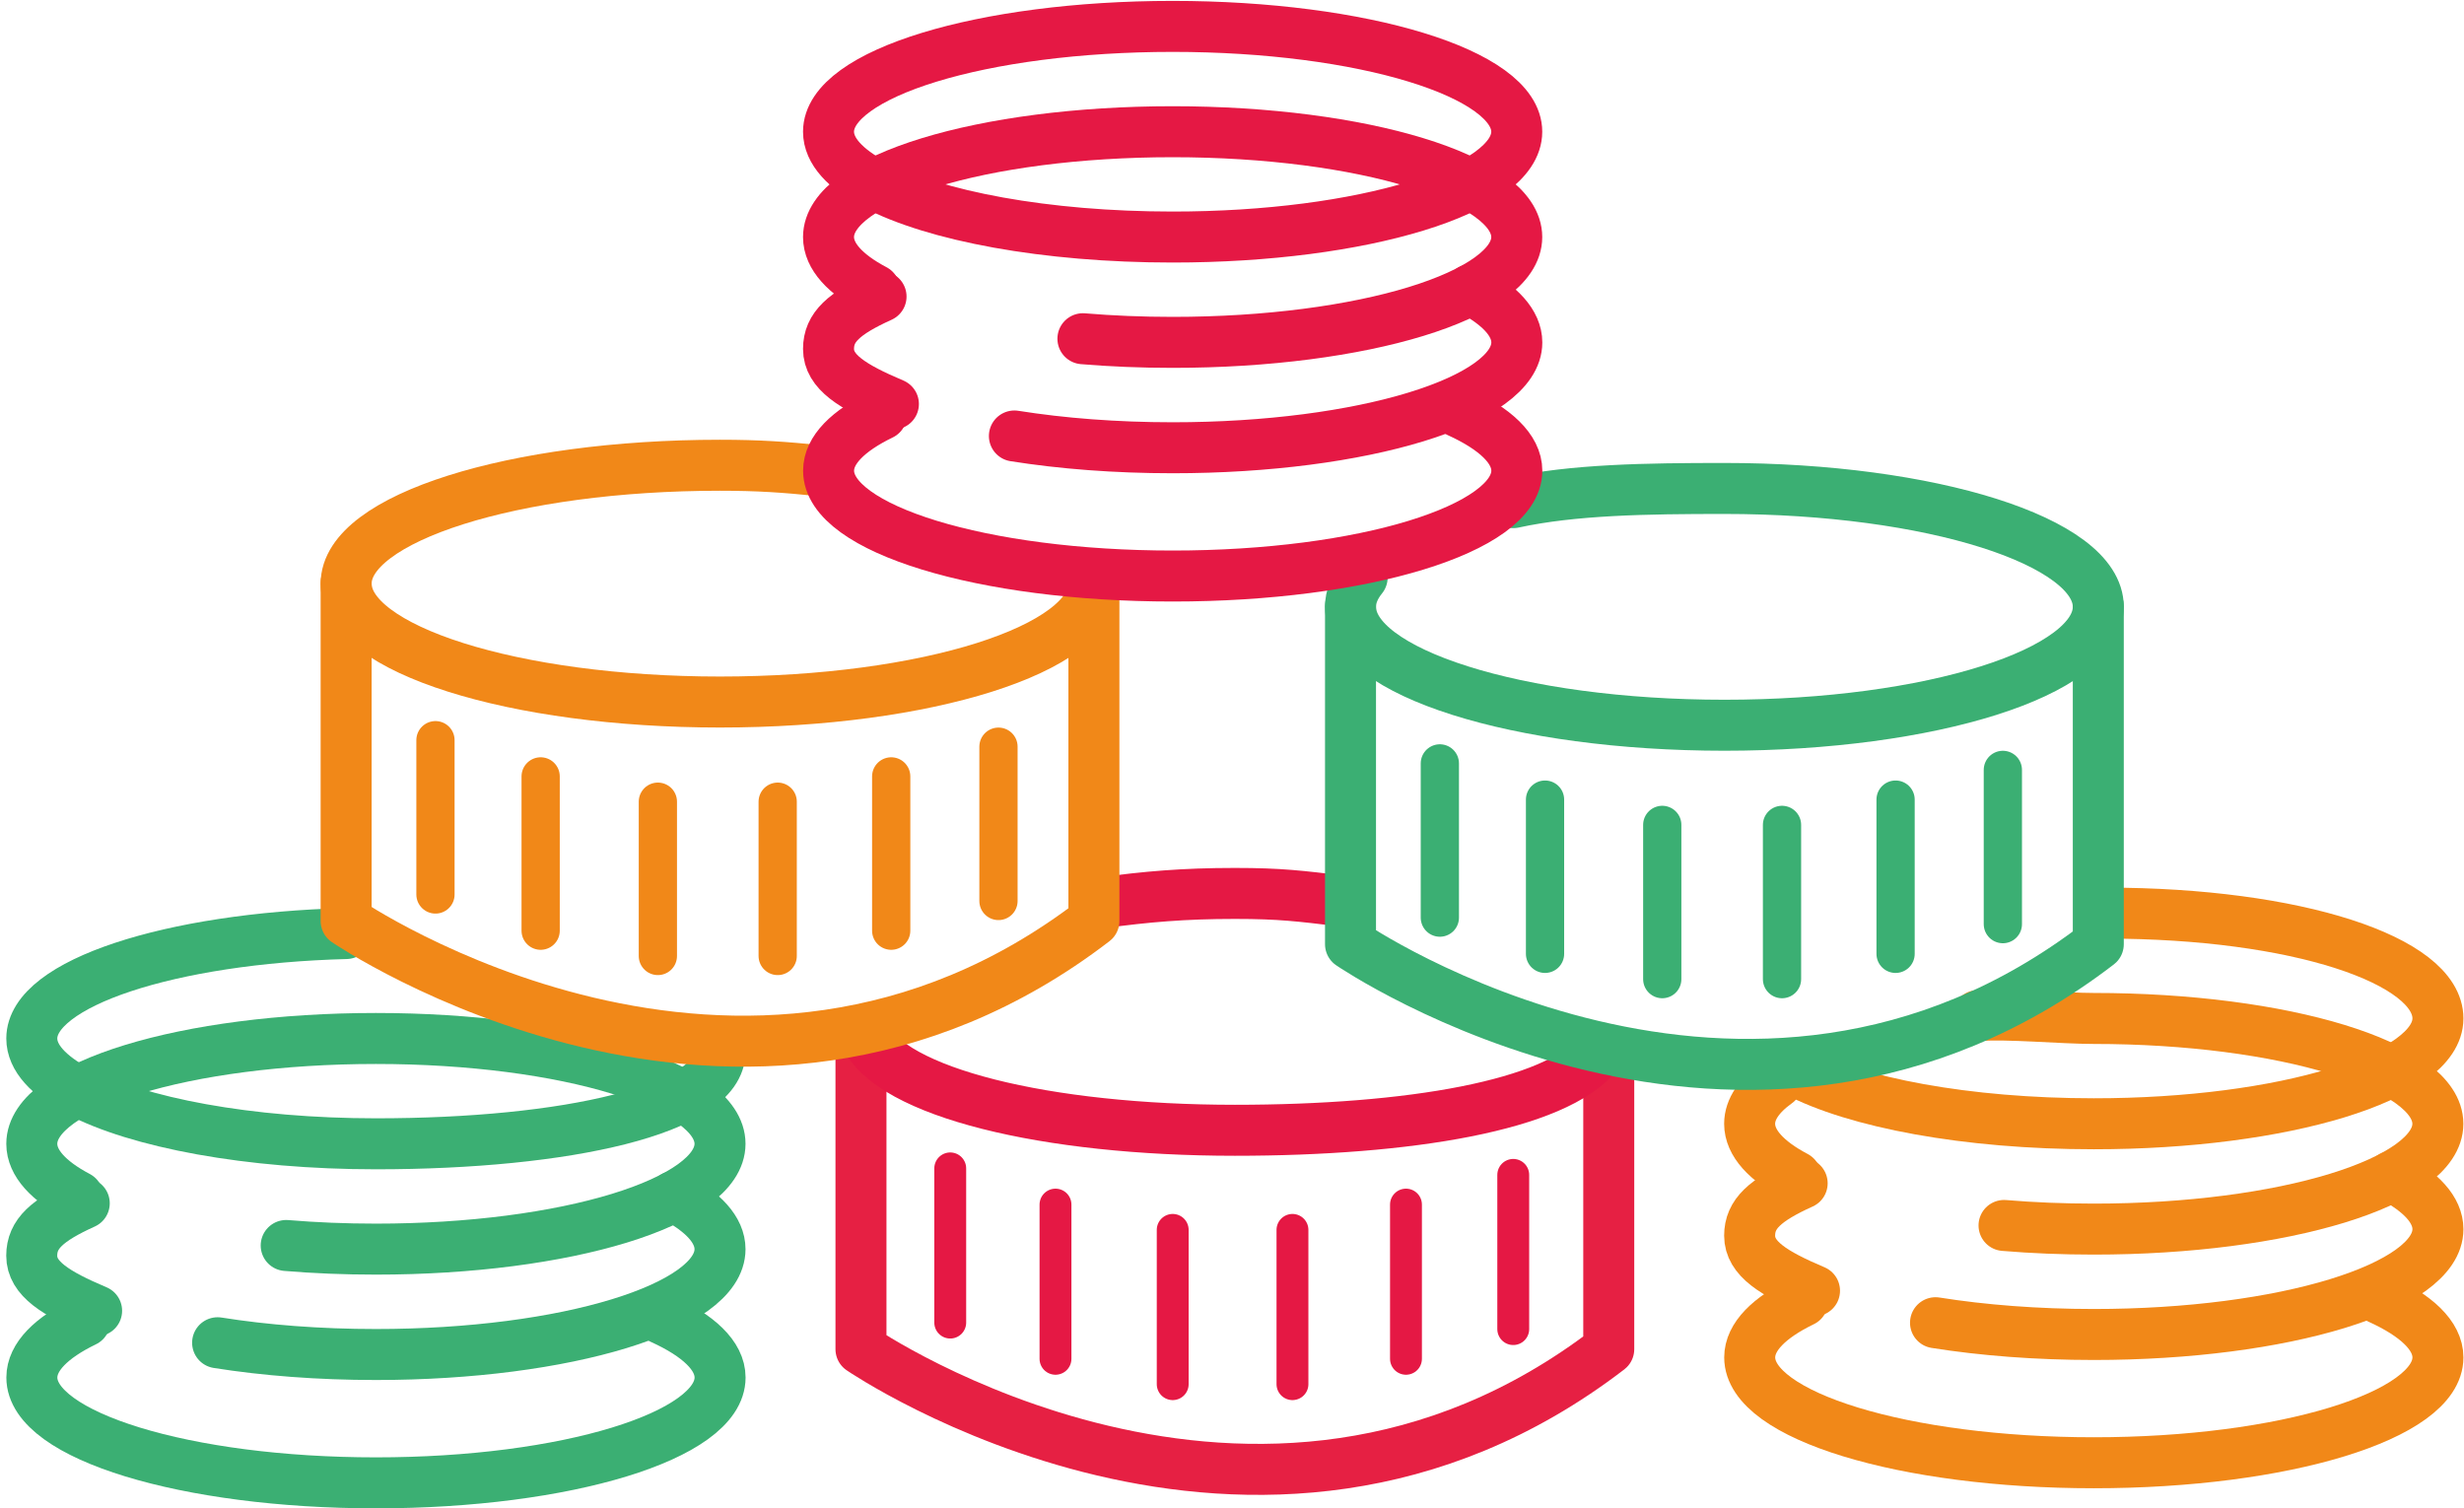 <svg width="379" height="232" viewBox="0 0 379 232" fill="none" xmlns="http://www.w3.org/2000/svg">
<path d="M304.22 156.22C308.68 155.85 317.21 156.65 322.05 156.65C351.28 156.65 374.98 163.9 374.98 172.85C374.98 181.8 351.28 189.05 322.05 189.05C317.28 189.05 312.65 188.86 308.25 188.49" stroke="#F18818" stroke-width="7.843" stroke-miterlimit="10" stroke-linecap="round" stroke-linejoin="round"/>
<path d="M276.21 180.96C271.7 178.58 269.12 175.81 269.12 172.85C269.12 170.6 270.62 168.46 273.32 166.52" stroke="#F18818" stroke-width="7.843" stroke-miterlimit="10" stroke-linecap="round" stroke-linejoin="round"/>
<path d="M323.98 140.45C353.21 140.45 374.99 147.7 374.99 156.65C374.99 165.6 351.29 172.85 322.06 172.85C302.47 172.85 285.37 169.59 276.22 164.75" stroke="#F18818" stroke-width="7.843" stroke-miterlimit="10" stroke-linecap="round" stroke-linejoin="round"/>
<path d="M367.9 180.95C372.41 183.33 374.99 186.1 374.99 189.06C374.99 198.01 351.29 205.26 322.06 205.26C313.28 205.26 305 204.61 297.71 203.45" stroke="#F18818" stroke-width="7.843" stroke-miterlimit="10" stroke-linecap="round" stroke-linejoin="round"/>
<path d="M279.1 198.53C272.82 195.87 269.12 193.6 269.12 190.06C269.12 186.7 271.49 184.59 277.2 182" stroke="#F18818" stroke-width="7.843" stroke-miterlimit="10" stroke-linecap="round" stroke-linejoin="round"/>
<path d="M365.95 199.73C371.66 202.32 374.99 205.43 374.99 208.79C374.99 217.74 351.29 224.99 322.06 224.99C292.83 224.99 269.13 217.74 269.13 208.79C269.13 205.61 272.12 202.65 277.28 200.15" stroke="#F18818" stroke-width="7.843" stroke-miterlimit="10" stroke-linecap="round" stroke-linejoin="round"/>
<path d="M247.45 162.51V207.52C193.23 249.12 132.43 207.52 132.43 207.52V159.51" stroke="#E62043" stroke-width="7.843" stroke-miterlimit="10" stroke-linecap="round" stroke-linejoin="round"/>
<path d="M245.66 162.16C239.31 170.03 216.77 173.85 189.94 173.85C160.94 173.85 136.95 168.05 133 159.21" stroke="#E51844" stroke-width="7.843" stroke-miterlimit="10" stroke-linecap="round" stroke-linejoin="round"/>
<path d="M169.479 138.85C176.359 137.93 181.999 137.42 189.939 137.42C197.049 137.42 200.009 137.83 206.289 138.57" stroke="#E51844" stroke-width="7.843" stroke-miterlimit="10" stroke-linecap="round" stroke-linejoin="round"/>
<path d="M146.16 179.71V203.43" stroke="#E51844" stroke-width="4.902" stroke-miterlimit="10" stroke-linecap="round" stroke-linejoin="round"/>
<path d="M162.35 185.28V209" stroke="#E51844" stroke-width="4.902" stroke-miterlimit="10" stroke-linecap="round" stroke-linejoin="round"/>
<path d="M180.38 189.17V212.9" stroke="#E51844" stroke-width="4.902" stroke-miterlimit="10" stroke-linecap="round" stroke-linejoin="round"/>
<path d="M198.8 189.17V212.9" stroke="#E51844" stroke-width="4.902" stroke-miterlimit="10" stroke-linecap="round" stroke-linejoin="round"/>
<path d="M216.26 185.28V209" stroke="#E51844" stroke-width="4.902" stroke-miterlimit="10" stroke-linecap="round" stroke-linejoin="round"/>
<path d="M232.76 180.71V204.43" stroke="#E51844" stroke-width="4.902" stroke-miterlimit="10" stroke-linecap="round" stroke-linejoin="round"/>
<path d="M322.749 93.22V145.23C268.529 186.83 207.729 145.23 207.729 145.23V93.22" stroke="#3BAF73" stroke-width="7.843" stroke-miterlimit="10" stroke-linecap="round" stroke-linejoin="round"/>
<path d="M232.759 77.31C241.999 75.3 253.189 75.13 265.239 75.13C296.999 75.13 322.749 83.28 322.749 93.34C322.749 103.4 296.999 111.55 265.239 111.55C233.479 111.55 207.729 103.4 207.729 93.34C207.729 91.78 208.35 90.27 209.52 88.82" stroke="#3BAF73" stroke-width="7.843" stroke-miterlimit="10" stroke-linecap="round" stroke-linejoin="round"/>
<path d="M221.47 117.42V141.14" stroke="#3BAF73" stroke-width="5.882" stroke-miterlimit="10" stroke-linecap="round" stroke-linejoin="round"/>
<path d="M237.649 122.99V146.71" stroke="#3BAF73" stroke-width="5.882" stroke-miterlimit="10" stroke-linecap="round" stroke-linejoin="round"/>
<path d="M255.68 126.88V150.6" stroke="#3BAF73" stroke-width="5.882" stroke-miterlimit="10" stroke-linecap="round" stroke-linejoin="round"/>
<path d="M274.1 126.88V150.6" stroke="#3BAF73" stroke-width="5.882" stroke-miterlimit="10" stroke-linecap="round" stroke-linejoin="round"/>
<path d="M291.569 122.99V146.71" stroke="#3BAF73" stroke-width="5.882" stroke-miterlimit="10" stroke-linecap="round" stroke-linejoin="round"/>
<path d="M308.069 118.42V142.14" stroke="#3BAF73" stroke-width="5.882" stroke-miterlimit="10" stroke-linecap="round" stroke-linejoin="round"/>
<path d="M11.98 184.04C7.47 181.66 4.89 178.89 4.89 175.93C4.89 166.98 28.59 159.73 57.82 159.73C87.05 159.73 110.75 166.98 110.75 175.93C110.75 184.88 87.05 192.13 57.82 192.13C53.05 192.13 48.42 191.94 44.02 191.57" stroke="#3BAF73" stroke-width="7.843" stroke-miterlimit="10" stroke-linecap="round" stroke-linejoin="round"/>
<path d="M110.76 161.73C110.76 170.68 87.06 175.93 57.83 175.93C38.24 175.93 21.14 172.67 11.99 167.83" stroke="#3BAF73" stroke-width="7.843" stroke-miterlimit="10" stroke-linecap="round" stroke-linejoin="round"/>
<path d="M11.98 167.84C7.47 165.46 4.89 162.69 4.89 159.73C4.89 151.25 26.16 144.3 53.25 143.59" stroke="#3BAF73" stroke-width="7.843" stroke-miterlimit="10" stroke-linecap="round" stroke-linejoin="round"/>
<path d="M103.66 184.03C108.17 186.41 110.75 189.18 110.75 192.14C110.75 201.09 87.05 208.34 57.82 208.34C49.04 208.34 40.76 207.69 33.47 206.53" stroke="#3BAF73" stroke-width="7.843" stroke-miterlimit="10" stroke-linecap="round" stroke-linejoin="round"/>
<path d="M14.86 201.61C8.58 198.95 4.88 196.68 4.88 193.14C4.88 189.78 7.25 187.67 12.96 185.08" stroke="#3BAF73" stroke-width="7.843" stroke-miterlimit="10" stroke-linecap="round" stroke-linejoin="round"/>
<path d="M101.719 202.82C107.429 205.41 110.759 208.52 110.759 211.88C110.759 220.83 87.059 228.08 57.829 228.08C28.599 228.08 4.899 220.83 4.899 211.88C4.899 208.7 7.889 205.74 13.049 203.24" stroke="#3BAF73" stroke-width="7.843" stroke-miterlimit="10" stroke-linecap="round" stroke-linejoin="round"/>
<path d="M168.26 89.65V141.66C114.04 183.26 53.24 141.66 53.24 141.66V89.65" stroke="#F18818" stroke-width="7.843" stroke-miterlimit="10" stroke-linecap="round" stroke-linejoin="round"/>
<path d="M168.26 89.77C168.26 99.83 142.51 107.98 110.75 107.98C78.99 107.98 53.24 99.83 53.24 89.77C53.24 79.71 78.99 71.56 110.75 71.56C116.78 71.56 120.67 71.85 126.14 72.4" stroke="#F18818" stroke-width="7.843" stroke-miterlimit="10" stroke-linecap="round" stroke-linejoin="round"/>
<path d="M66.981 113.85V137.58" stroke="#F18818" stroke-width="5.882" stroke-miterlimit="10" stroke-linecap="round" stroke-linejoin="round"/>
<path d="M83.16 119.42V143.15" stroke="#F18818" stroke-width="5.882" stroke-miterlimit="10" stroke-linecap="round" stroke-linejoin="round"/>
<path d="M101.19 123.31V147.04" stroke="#F18818" stroke-width="5.882" stroke-miterlimit="10" stroke-linecap="round" stroke-linejoin="round"/>
<path d="M119.62 123.31V147.04" stroke="#F18818" stroke-width="5.882" stroke-miterlimit="10" stroke-linecap="round" stroke-linejoin="round"/>
<path d="M137.08 119.42V143.15" stroke="#F18818" stroke-width="5.882" stroke-miterlimit="10" stroke-linecap="round" stroke-linejoin="round"/>
<path d="M153.58 114.85V138.58" stroke="#F18818" stroke-width="5.882" stroke-miterlimit="10" stroke-linecap="round" stroke-linejoin="round"/>
<path d="M134.529 44.57C130.019 42.19 127.439 39.42 127.439 36.46C127.439 27.51 151.139 20.26 180.369 20.26C209.599 20.26 233.299 27.51 233.299 36.46C233.299 45.41 209.599 52.66 180.369 52.66C175.599 52.66 170.969 52.47 166.569 52.1" stroke="#E51844" stroke-width="7.843" stroke-miterlimit="10" stroke-linecap="round"/>
<path d="M134.529 28.37C130.019 25.99 127.439 23.22 127.439 20.26C127.439 11.31 151.139 4.06 180.369 4.06C209.599 4.06 233.299 11.31 233.299 20.26C233.299 29.21 209.599 36.46 180.369 36.46C160.789 36.46 143.689 33.21 134.529 28.37Z" stroke="#E51844" stroke-width="7.843" stroke-miterlimit="10" stroke-linecap="round"/>
<path d="M226.219 44.56C230.729 46.94 233.309 49.71 233.309 52.67C233.309 61.62 209.609 68.87 180.379 68.87C171.599 68.87 163.319 68.22 156.029 67.06" stroke="#E51844" stroke-width="7.843" stroke-miterlimit="10" stroke-linecap="round"/>
<path d="M137.419 62.14C131.139 59.48 127.439 57.21 127.439 53.67C127.439 50.31 129.809 48.2 135.519 45.61" stroke="#E51844" stroke-width="7.843" stroke-miterlimit="10" stroke-linecap="round"/>
<path d="M224.269 63.34C229.979 65.93 233.309 69.04 233.309 72.4C233.309 81.35 209.609 88.6 180.379 88.6C151.149 88.6 127.449 81.35 127.449 72.4C127.449 69.22 130.439 66.26 135.599 63.76" stroke="#E51844" stroke-width="7.843" stroke-miterlimit="10" stroke-linecap="round"/>
</svg>
